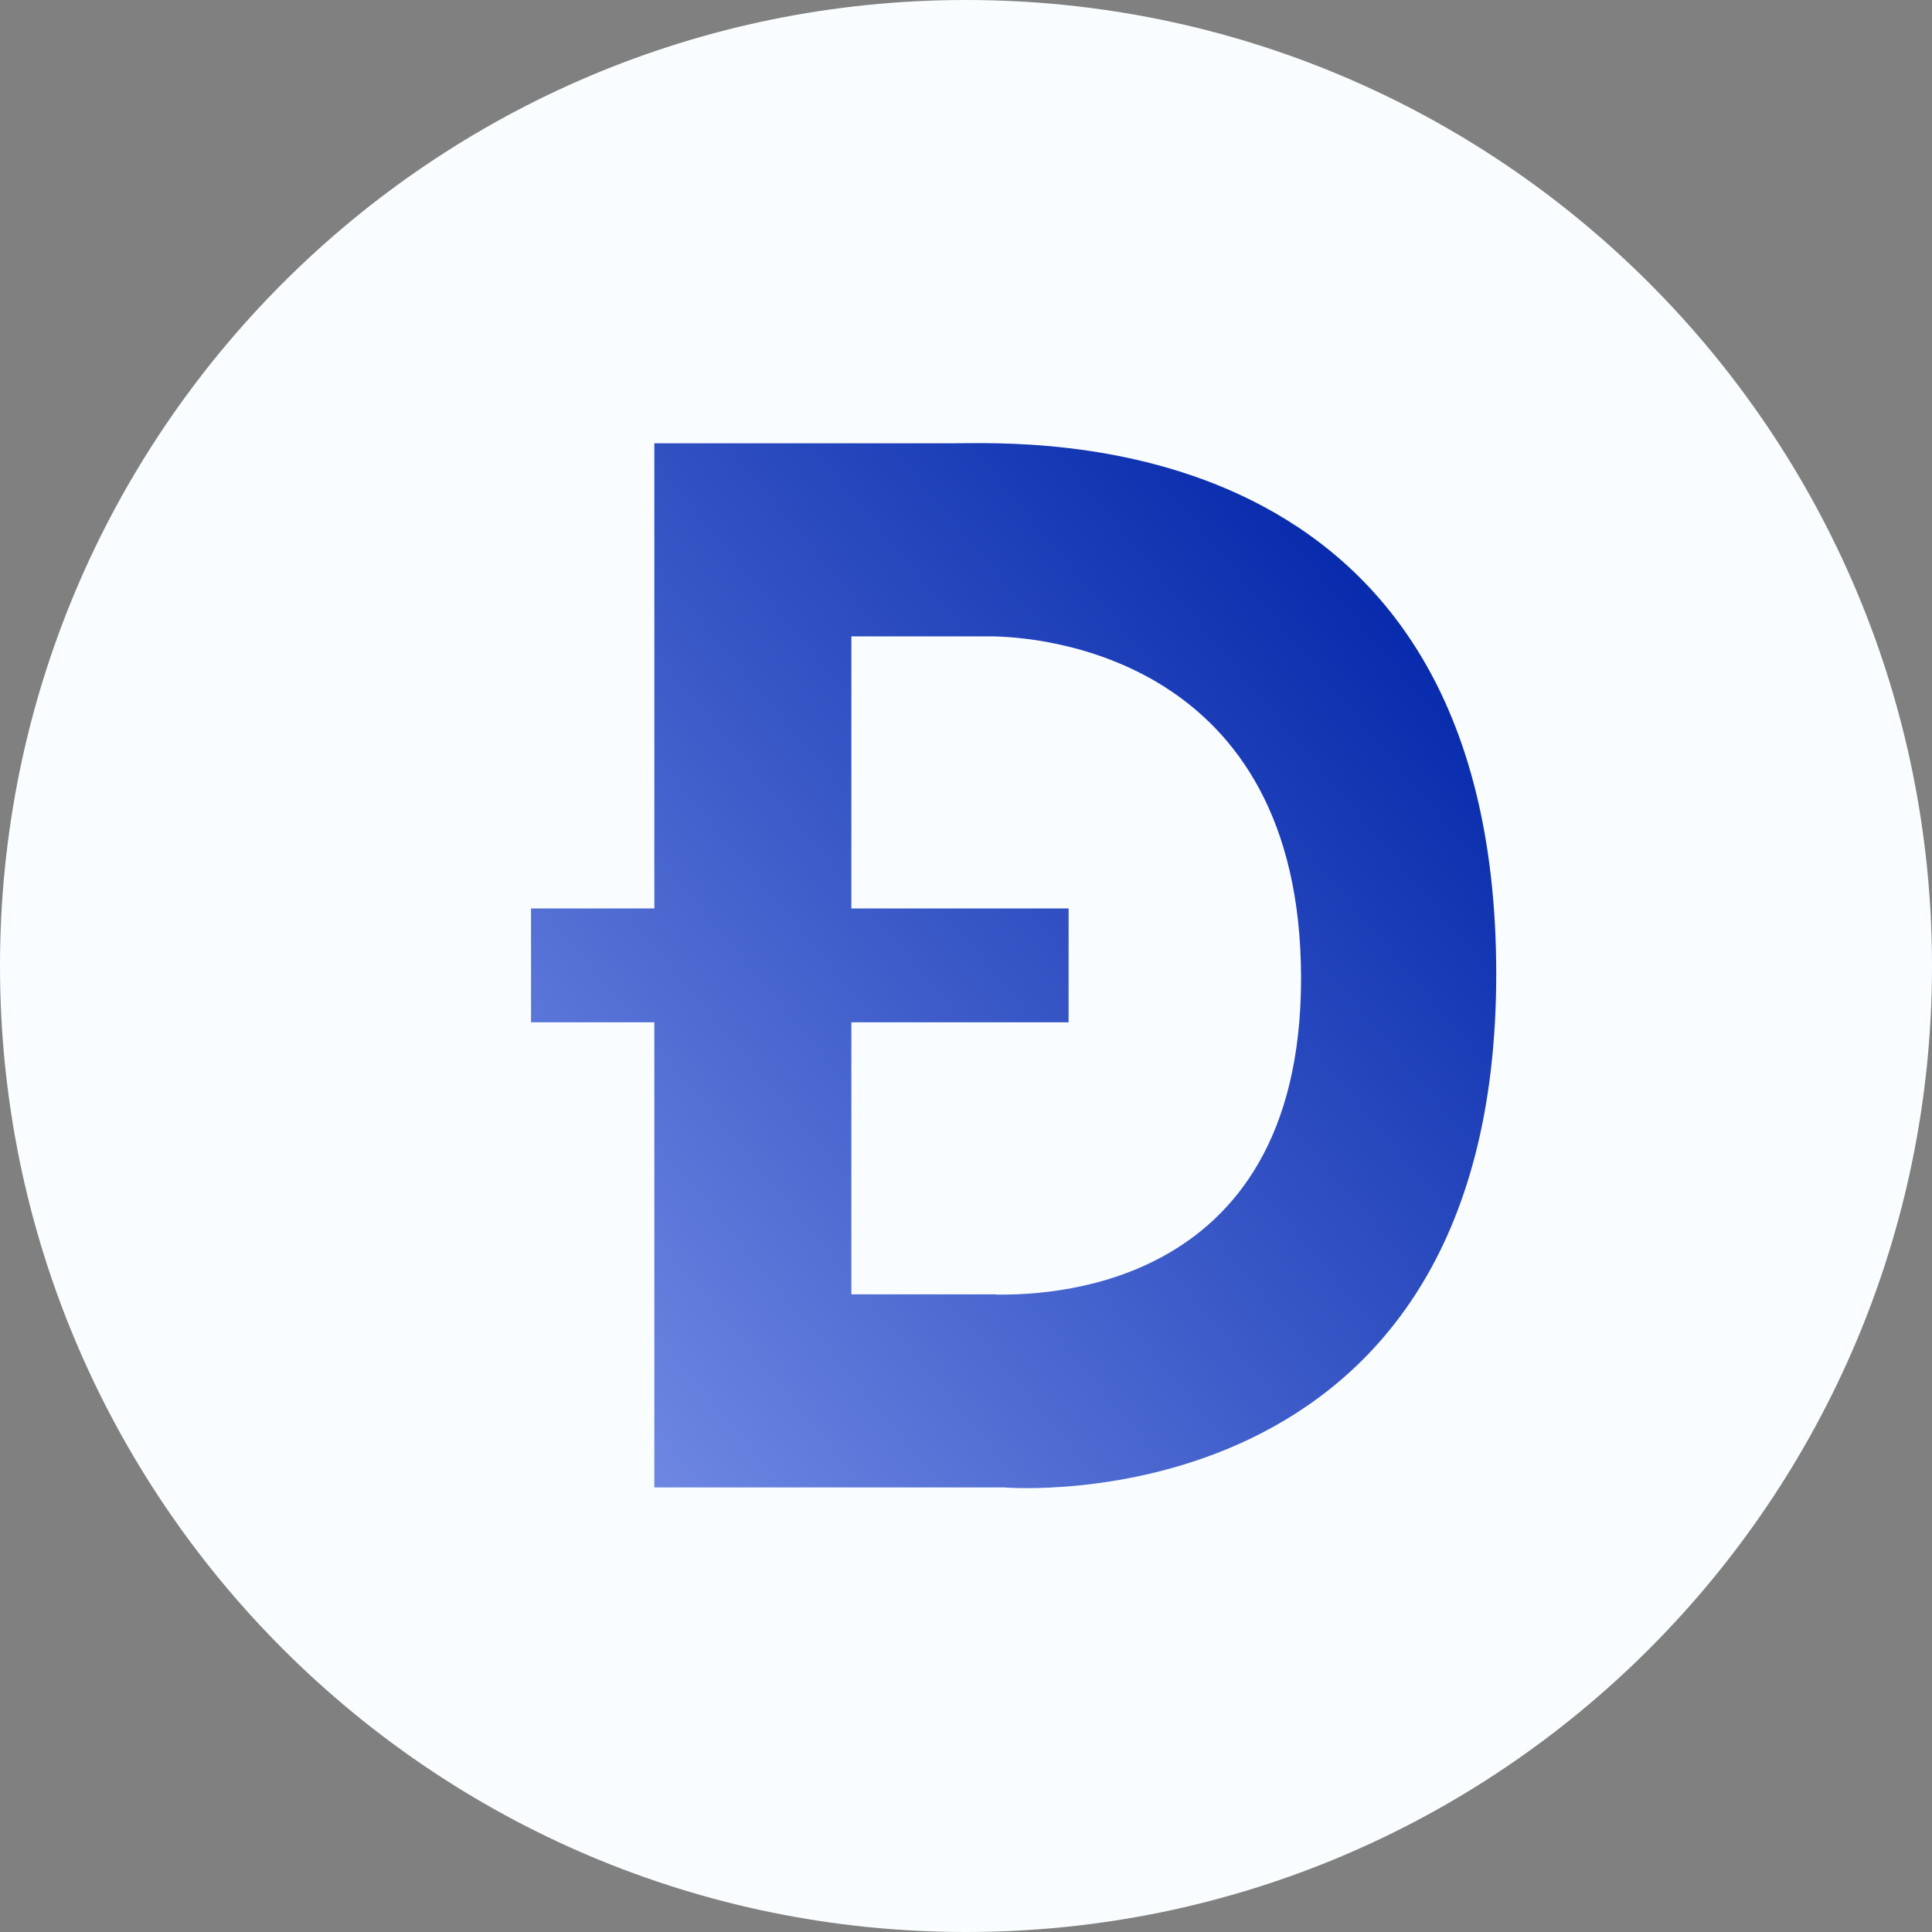 <svg width="104" height="104" viewBox="0 0 104 104" fill="none" xmlns="http://www.w3.org/2000/svg">
<rect x="0" y="0" width="104" height="104" fill="#808080" stroke="none"/>
<path d="M52 104C80.719 104 104 80.719 104 52C104 23.281 80.719 0 52 0C23.281 0 0 23.281 0 52C0 80.719 23.281 104 52 104Z" fill="#FAFDFF"/>
<path d="M51.379 23.861H35.223V48.901H28.585V55.03H35.223V80.07H54.063C54.063 80.07 80.543 82.287 80.543 52.431C80.543 22.576 55.221 23.861 51.394 23.861H51.379ZM53.625 69.675H45.829V55.03H57.523V48.901H45.829V34.255H53.258C56.04 34.255 70.022 35.371 70.036 52.643C70.05 69.915 55.616 69.689 53.611 69.689L53.625 69.675Z" fill="url(#paint0_linear_225_5769)"/>
<defs>
<linearGradient id="paint0_linear_225_5769" x1="87.81" y1="18.429" x2="11.146" y2="82.262" gradientUnits="userSpaceOnUse">
<stop offset="0.198" stop-color="#082CAD"/>
<stop offset="1" stop-color="#8FA5F4"/>
</linearGradient>
</defs>
</svg>
